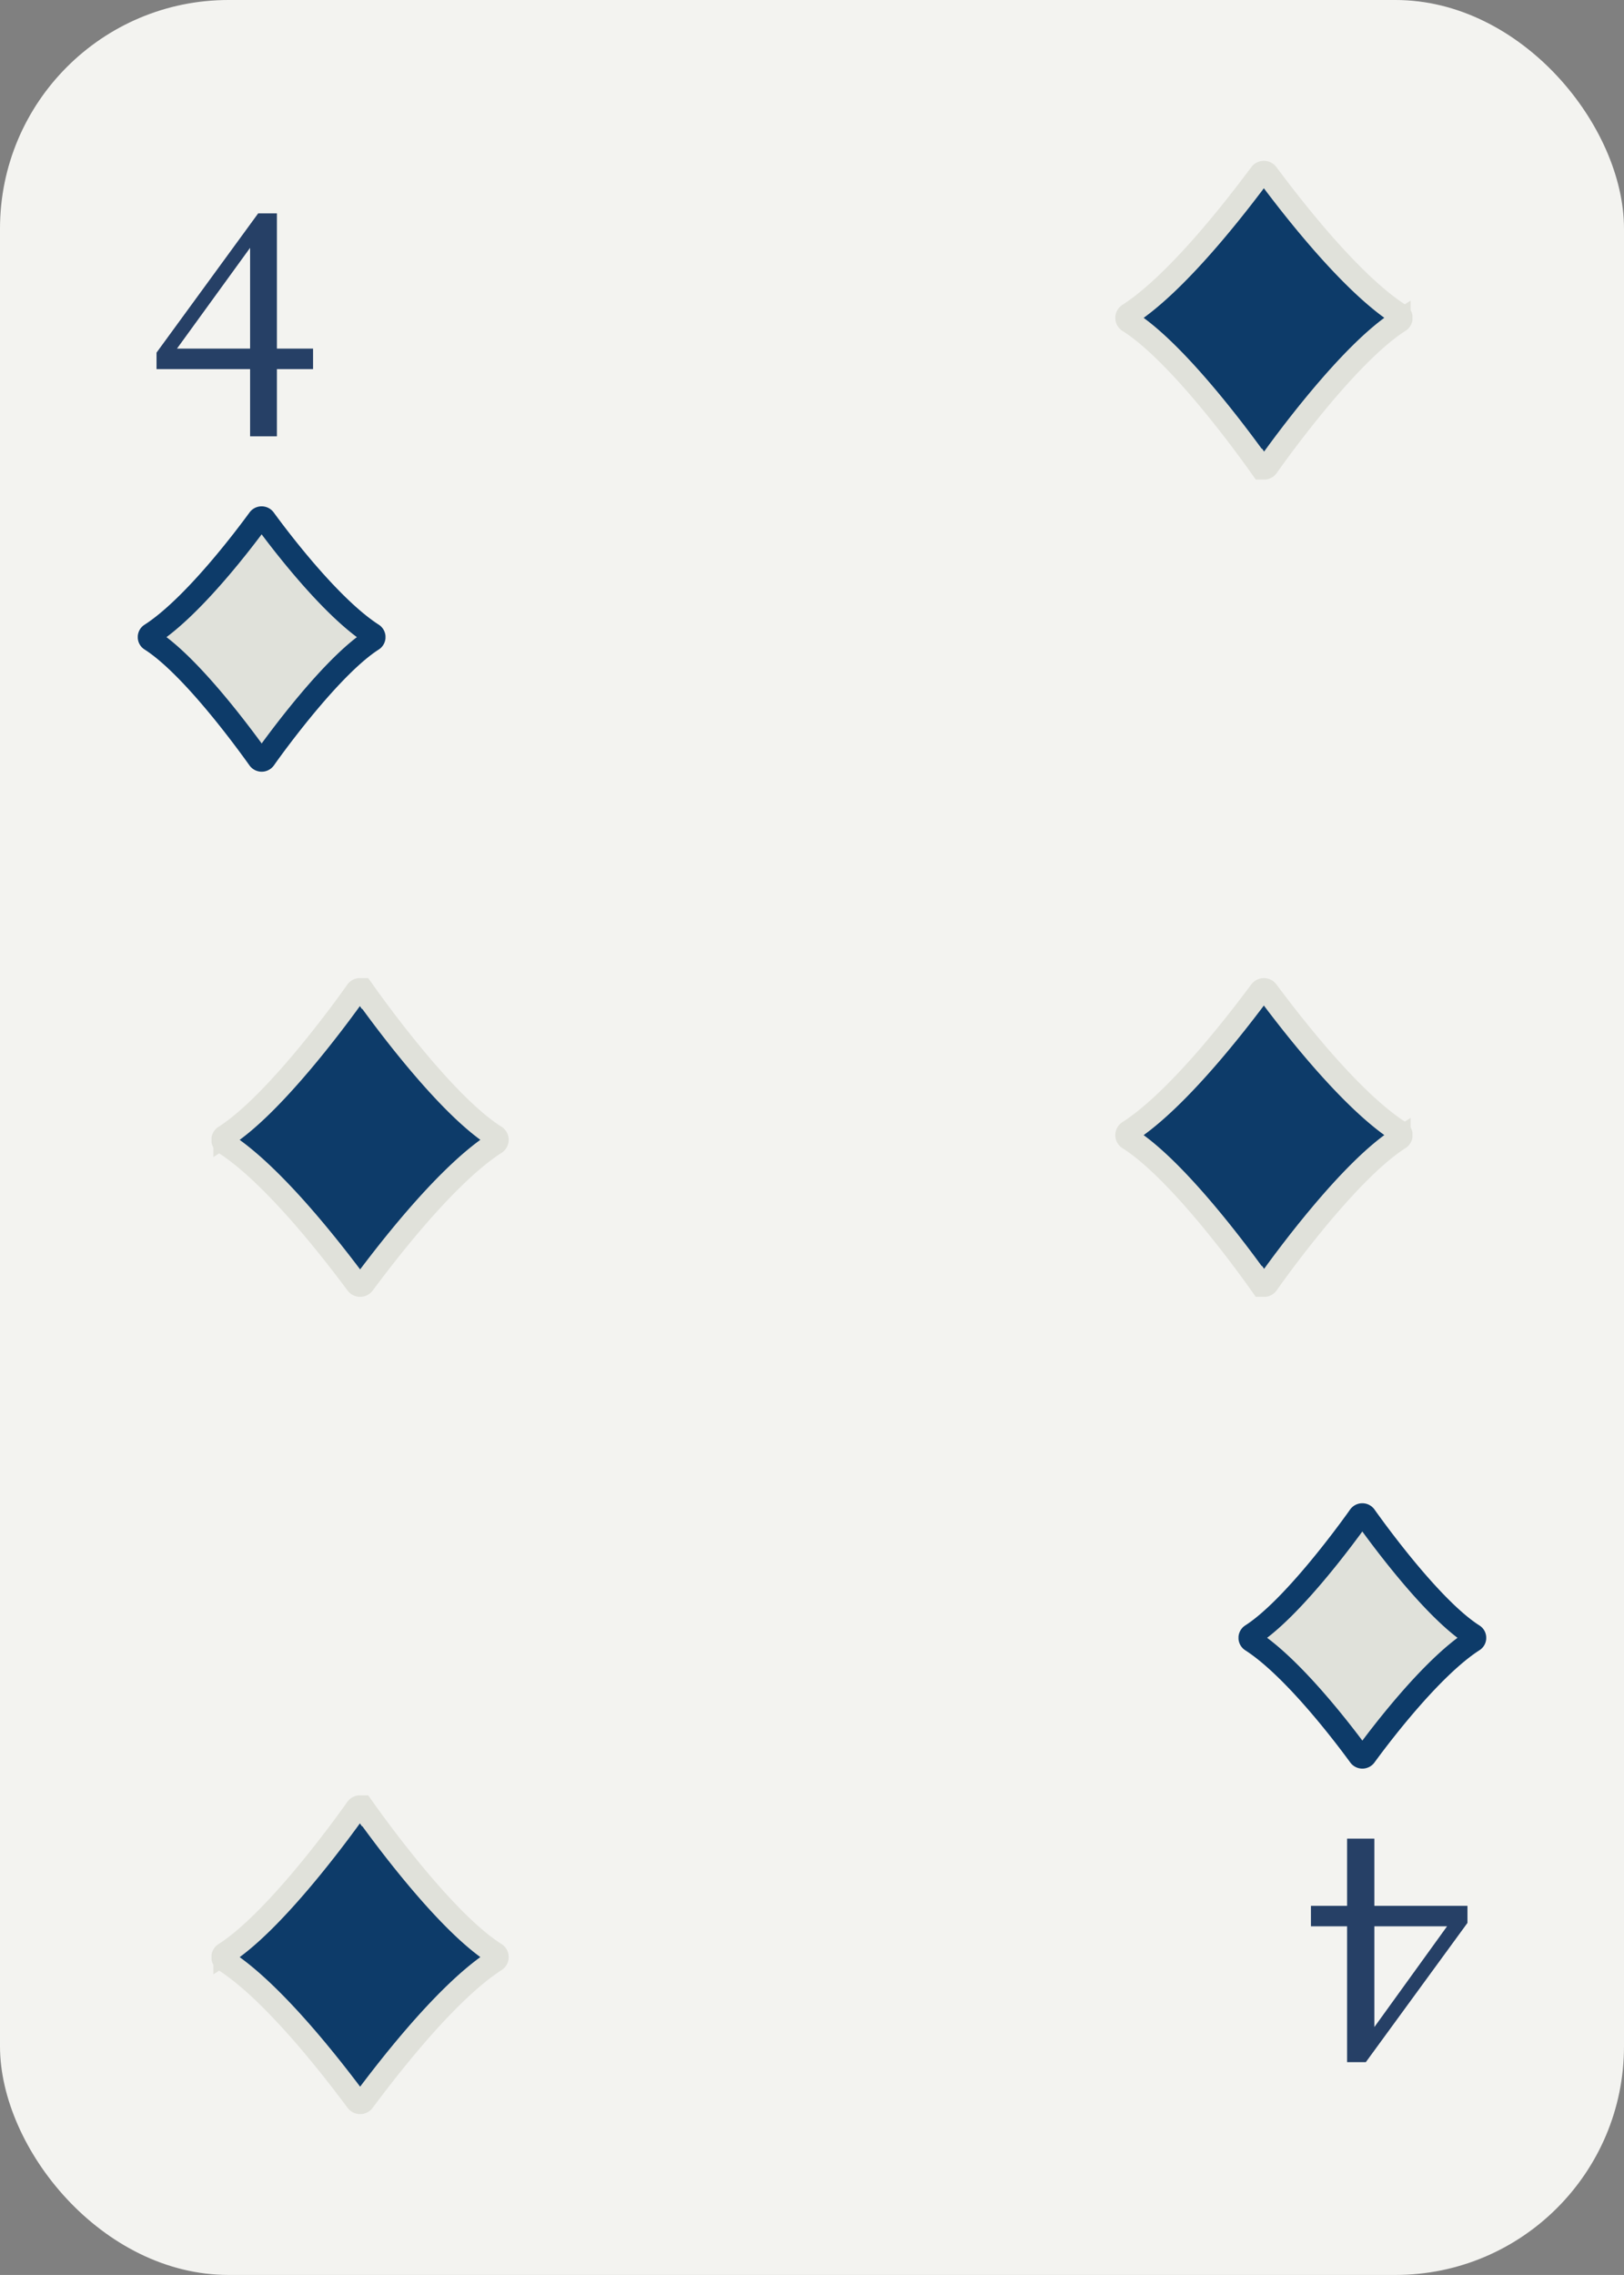 <svg id="Colors" xmlns="http://www.w3.org/2000/svg" xmlns:xlink="http://www.w3.org/1999/xlink" viewBox="0 0 142.86 200"><rect x="0" y="0" width="142.86" height="200" fill="#808080" stroke="none"/><defs><style>.cls-1{fill:#0d3b69;stroke:#e0e1da;}.cls-1,.cls-2{stroke-miterlimit:10;stroke-width:2px;}.cls-2{fill:#e0e1da;stroke:#0d3b69;}.cls-3{fill:#f3f3f0;}.cls-4{fill:#264066;}</style><symbol id="Diamond_Inverted" data-name="Diamond Inverted" viewBox="0 0 21.79 23.33"><path class="cls-2" d="M20.66,11.25c-3.75-2.4-8.38-8.57-9.51-10.12a.32.32,0,0,0-.51,0C9.51,2.68,4.88,8.85,1.14,11.25a.29.29,0,0,0,0,.5C4.68,14,9.48,20.57,10.64,22.2a.32.32,0,0,0,.52,0c1.15-1.63,6-8.22,9.5-10.45A.3.3,0,0,0,20.66,11.25Z"/></symbol><symbol id="Diamond" data-name="Diamond" viewBox="0 0 26.14 28.02"><path class="cls-1" d="M25,13.5C20.41,10.57,14.76,3,13.38,1.16a.38.38,0,0,0-.62,0C11.38,3,5.74,10.57,1.17,13.5a.36.36,0,0,0,0,.61c4.32,2.72,10.18,10.76,11.59,12.75a.38.38,0,0,0,.63,0c1.41-2,7.27-10,11.59-12.75A.36.36,0,0,0,25,13.5Z"/></symbol></defs><rect class="cls-3" width="142.86" height="200" rx="20.1"/><path class="cls-4" d="M13.77,32.45V31l8.94-12.24h1.65V38.36H22V20.63h.84L15.24,31.1l0-.45h12.3v1.8Z"/><path class="cls-4" d="M129.09,167.55v1.5l-8.94,12.24H118.5V161.64h2.4v17.73h-.84l7.56-10.47,0,.45h-12.3v-1.8Z"/><use width="21.79" height="23.33" transform="translate(12.12 44.51)" xlink:href="#Diamond_Inverted"/><use width="21.79" height="23.33" transform="translate(130.74 155.49) rotate(180)" xlink:href="#Diamond_Inverted"/><use width="26.14" height="28.02" transform="translate(98.11 85.99)" xlink:href="#Diamond"/><use width="26.14" height="28.02" transform="translate(98.11 14.14)" xlink:href="#Diamond"/><use width="26.14" height="28.02" transform="translate(44.75 114.01) rotate(180)" xlink:href="#Diamond"/><use width="26.14" height="28.02" transform="translate(44.75 185.86) rotate(180)" xlink:href="#Diamond"/></svg>